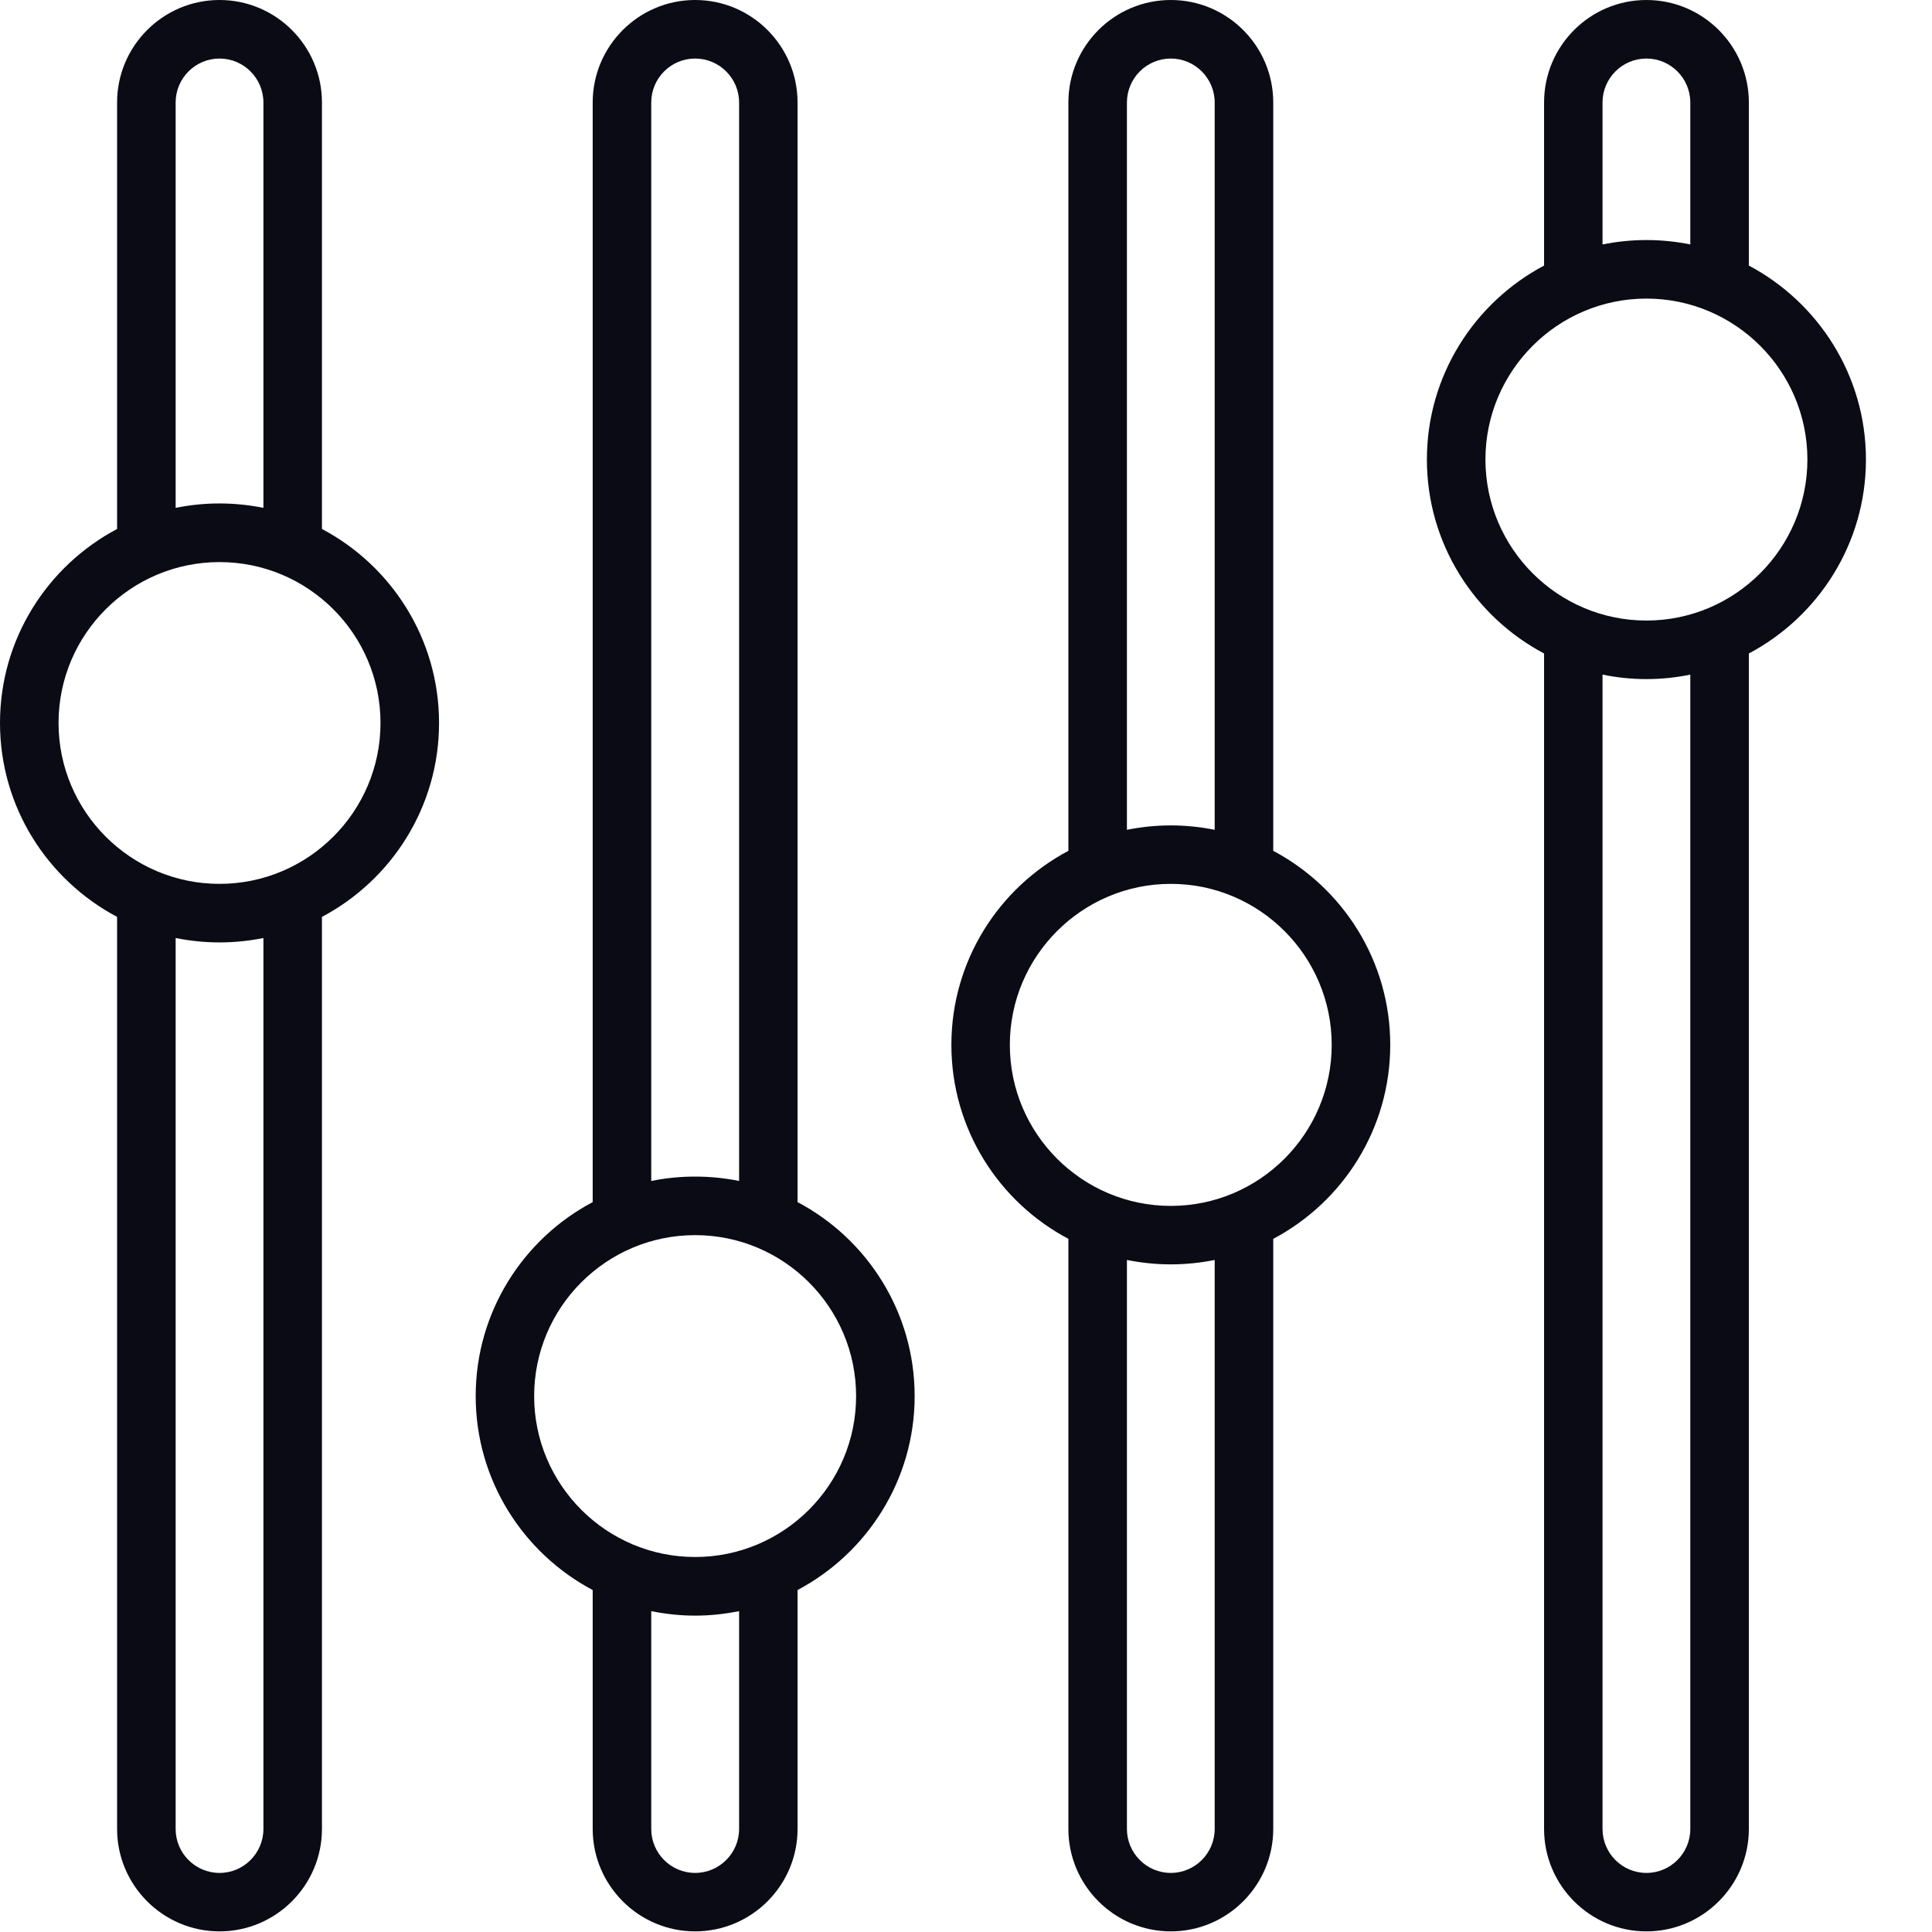<?xml version="1.0" encoding="UTF-8" standalone="no"?><!DOCTYPE svg PUBLIC "-//W3C//DTD SVG 1.1//EN" "http://www.w3.org/Graphics/SVG/1.1/DTD/svg11.dtd"><svg width="100%" height="100%" viewBox="0 0 2084 2084" version="1.1" xmlns="http://www.w3.org/2000/svg" xmlns:xlink="http://www.w3.org/1999/xlink" xml:space="preserve" xmlns:serif="http://www.serif.com/" style="fill-rule:evenodd;clip-rule:evenodd;stroke-linejoin:round;stroke-miterlimit:2;"><rect id="画板1" x="0" y="0" width="2083.33" height="2083.33" style="fill:none;"/><g id="画板11" serif:id="画板1"><g><path d="M1775.95,669.364c-95.702,0 -173.642,-77.939 -173.642,-173.735c-0,-95.61 77.94,-173.549 173.642,-173.549c95.703,-0 173.643,77.939 173.643,173.549c0,95.796 -77.94,173.735 -173.643,173.735Zm47.338,1303.48c-0,26.135 -21.202,47.433 -47.338,47.433c-26.135,0 -47.343,-21.298 -47.343,-47.433l0,-1245.16c15.253,3.162 31.159,4.836 47.343,4.836c16.275,-0 32.085,-1.674 47.338,-4.836l-0,1245.16Zm-94.681,-1862.26c0,-26.135 21.208,-47.433 47.343,-47.433c26.136,0 47.338,21.298 47.338,47.433l-0,153.088c-15.253,-3.069 -31.063,-4.743 -47.338,-4.743c-16.184,-0 -32.09,1.674 -47.343,4.743l0,-153.088Zm284.139,385.045c-0,-90.495 -51.34,-169.364 -126.306,-209.171l0,-175.874c0,-61.012 -49.574,-110.584 -110.49,-110.584c-60.921,-0 -110.399,49.572 -110.399,110.584l0,175.874c-75.056,39.807 -126.396,118.676 -126.396,209.171c0,90.681 51.34,169.55 126.396,209.263l0,1267.95c0,60.826 49.478,110.491 110.399,110.491c60.916,0 110.49,-49.665 110.49,-110.491l0,-1267.95c74.966,-39.713 126.306,-118.582 126.306,-209.263Z" style="fill:#0b0b16;fill-rule:nonzero;"/><path d="M1262.93,1300.78c-95.703,0 -173.643,-77.939 -173.643,-173.735c0,-95.703 77.94,-173.642 173.643,-173.642c95.702,-0 173.546,77.939 173.546,173.642c-0,95.796 -77.844,173.735 -173.546,173.735Zm47.337,672.061c-0,26.135 -21.299,47.433 -47.337,47.433c-26.136,0 -47.344,-21.298 -47.344,-47.433l0,-613.746c15.35,3.069 31.159,4.743 47.344,4.743c16.184,0 32.084,-1.674 47.337,-4.743l-0,613.746Zm-94.681,-1862.26c0,-26.135 21.208,-47.433 47.344,-47.433c26.038,0 47.337,21.298 47.337,47.433l-0,784.505c-15.253,-3.069 -31.153,-4.743 -47.337,-4.743c-16.185,0 -31.994,1.674 -47.344,4.743l0,-784.505Zm157.833,807.199l0,-807.199c0,-61.012 -49.574,-110.584 -110.489,-110.584c-60.922,-0 -110.49,49.572 -110.49,110.584l-0,807.199c-75.057,39.806 -126.209,118.675 -126.209,209.263c-0,90.681 51.152,169.55 126.209,209.263l-0,636.533c-0,60.826 49.568,110.491 110.49,110.491c60.915,0 110.489,-49.665 110.489,-110.491l0,-636.533c75.057,-39.713 126.209,-118.582 126.209,-209.263c0,-90.588 -51.152,-169.457 -126.209,-209.263Z" style="fill:#0b0b16;fill-rule:nonzero;"/><path d="M749.815,1679.5c-95.702,-0 -173.642,-77.847 -173.642,-173.55c-0,-95.889 77.94,-173.642 173.642,-173.642c95.702,0 173.643,77.753 173.643,173.642c-0,95.703 -77.941,173.55 -173.643,173.55Zm47.434,293.34c-0,26.135 -21.299,47.433 -47.434,47.433c-26.135,0 -47.337,-21.298 -47.337,-47.433l-0,-234.933c15.253,3.069 31.153,4.837 47.337,4.837c16.275,-0 32.09,-1.768 47.434,-4.837l-0,234.933Zm-94.771,-1862.26c-0,-26.135 21.202,-47.433 47.337,-47.433c26.135,0 47.434,21.298 47.434,47.433l-0,1163.32c-15.344,-3.163 -31.159,-4.744 -47.434,-4.744c-16.184,0 -32.084,1.581 -47.337,4.744l-0,-1163.32Zm157.827,1186.11l0,-1186.11c0,-61.012 -49.568,-110.584 -110.49,-110.584c-60.825,-0 -110.49,49.572 -110.49,110.584l0,1186.11c-74.96,39.62 -126.209,118.489 -126.209,209.263c0,90.588 51.249,169.457 126.209,209.171l0,257.719c0,60.826 49.665,110.491 110.49,110.491c60.922,0 110.49,-49.665 110.49,-110.491l0,-257.719c74.966,-39.714 126.305,-118.583 126.305,-209.171c0,-90.774 -51.339,-169.643 -126.305,-209.263Z" style="fill:#0b0b16;fill-rule:nonzero;"/><path d="M236.795,953.404c-95.702,-0 -173.642,-77.846 -173.642,-173.549c-0,-95.796 77.94,-173.549 173.642,-173.549c95.702,-0 173.643,77.753 173.643,173.549c-0,95.703 -77.941,173.549 -173.643,173.549Zm47.343,1019.44c0,26.135 -21.208,47.433 -47.343,47.433c-26.135,0 -47.337,-21.298 -47.337,-47.433l-0,-961.03c15.344,3.069 31.062,4.743 47.337,4.743c16.184,0 32.09,-1.674 47.343,-4.743l0,961.03Zm-94.68,-1862.26c-0,-26.135 21.202,-47.433 47.337,-47.433c26.135,0 47.343,21.298 47.343,47.433l0,437.221c-15.253,-3.069 -31.159,-4.743 -47.343,-4.743c-16.275,-0 -31.993,1.674 -47.337,4.743l-0,-437.221Zm157.827,460.008l0,-460.008c0,-61.012 -49.568,-110.584 -110.49,-110.584c-60.916,-0 -110.49,49.572 -110.49,110.584l0,460.008c-74.966,39.713 -126.305,118.489 -126.305,209.263c0,90.681 51.339,169.457 126.305,209.17l0,983.817c0,60.826 49.574,110.491 110.49,110.491c60.922,0 110.49,-49.665 110.49,-110.491l0,-983.817c74.966,-39.713 126.305,-118.489 126.305,-209.17c0,-90.774 -51.339,-169.55 -126.305,-209.263Z" style="fill:#0b0b16;fill-rule:nonzero;"/></g></g></svg>